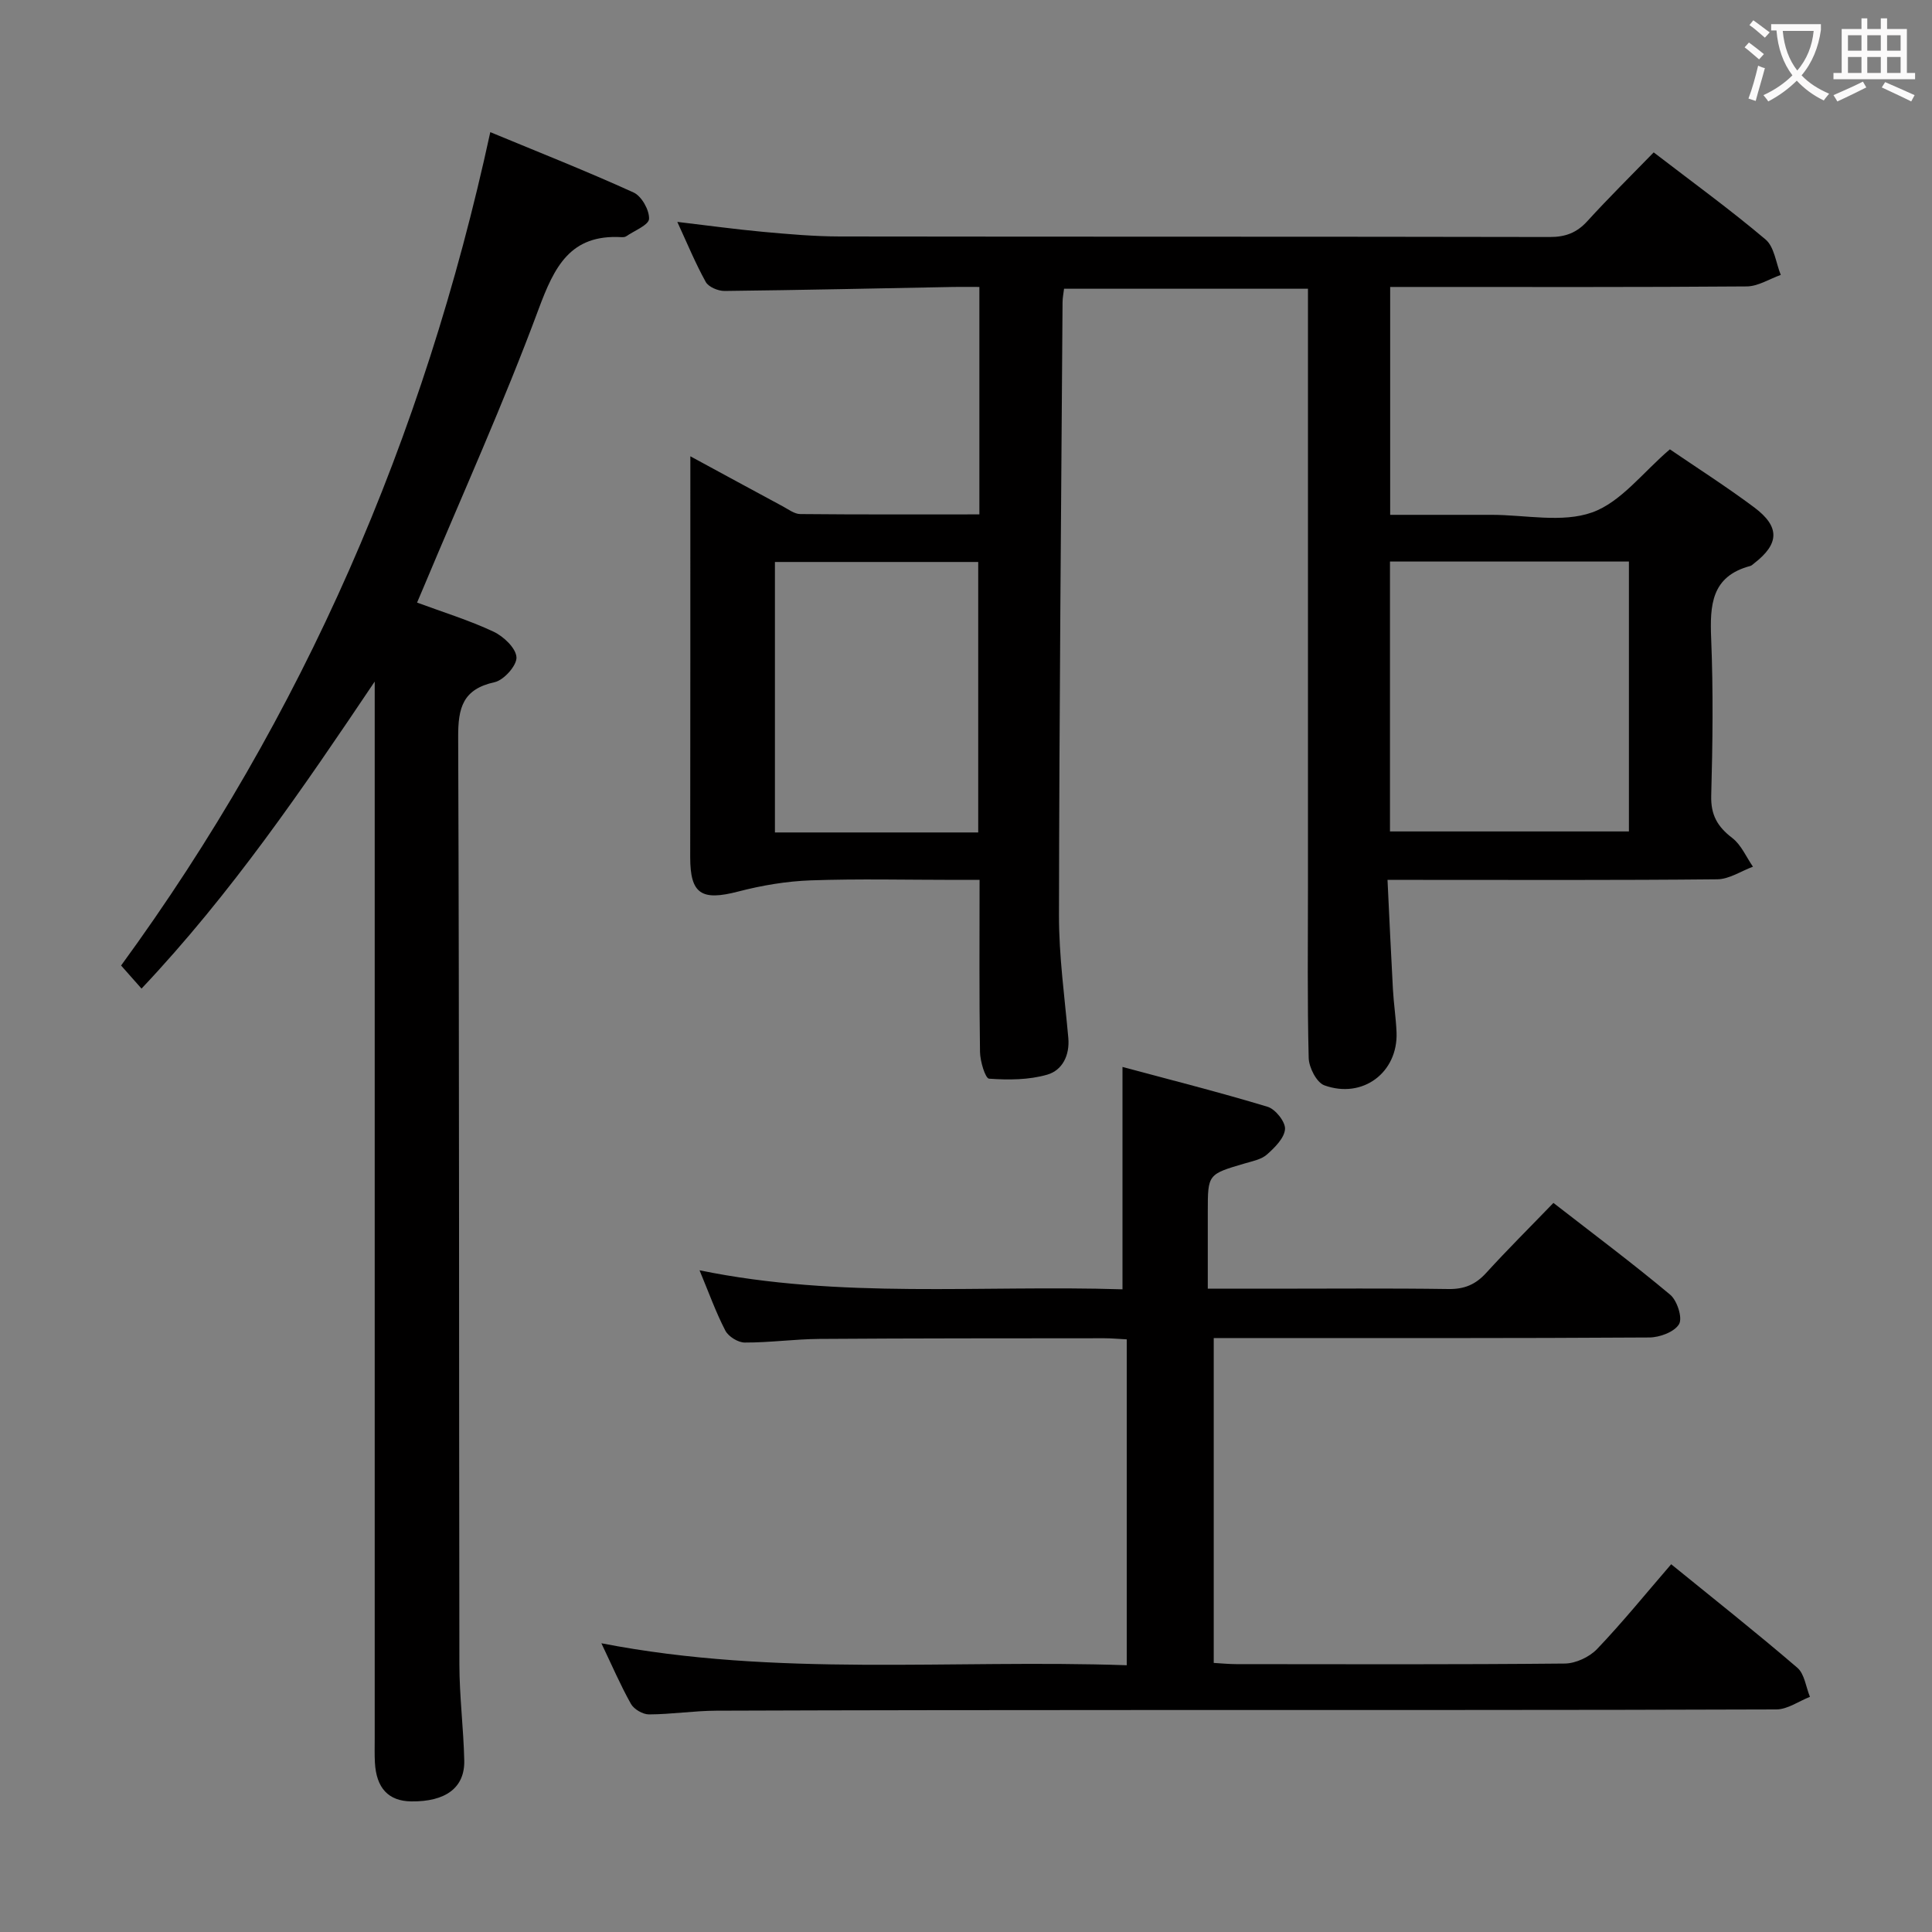 <svg enable-background="new 0 0 400 400" viewBox="0 0 400 400" xmlns="http://www.w3.org/2000/svg"><rect x="0" y="0" width="400" height="400" fill="#808080" stroke="none"/><g fill="#010000"><path d="m142.93 94.47c6.94 3.76 13.03 7.08 19.15 10.37 1.16.62 2.39 1.58 3.6 1.59 12.29.12 24.58.07 37.09.07 0-15.77 0-31.05 0-47.09-1.81 0-3.57-.03-5.34 0-15.81.3-31.62.65-47.43.83-1.32.01-3.3-.82-3.88-1.86-2.15-3.88-3.85-8.01-5.89-12.44 6.28.74 12 1.53 17.74 2.06 5.29.48 10.61.95 15.91.96 48.99.07 97.98.01 146.97.11 3.27.01 5.61-.88 7.8-3.29 4.37-4.8 9-9.36 13.73-14.23 8 6.15 15.81 11.82 23.16 18.03 1.82 1.54 2.14 4.85 3.15 7.34-2.35.83-4.69 2.36-7.04 2.38-22.66.18-45.32.11-67.99.11-1.81 0-3.61 0-5.84 0v47.18h18.49 2.5c7 0 14.61 1.71 20.82-.5 5.97-2.12 10.5-8.29 16.1-13.06 5.49 3.75 11.65 7.68 17.49 12.04 5.34 4 5.17 7.53-.03 11.55-.26.2-.52.48-.82.56-8.1 2.15-8.37 8.15-8.09 15.07.44 10.81.31 21.66.01 32.49-.11 3.99 1.3 6.42 4.35 8.75 1.86 1.42 2.89 3.93 4.29 5.95-2.46.91-4.92 2.59-7.39 2.61-20.66.21-41.32.12-61.99.12-1.81 0-3.61 0-6.28 0 .38 7.84.71 15.25 1.12 22.65.16 2.98.63 5.95.75 8.94.31 8.27-6.99 13.82-14.94 10.95-1.61-.58-3.2-3.69-3.25-5.68-.3-11.82-.15-23.66-.15-35.49 0-39.16 0-78.32 0-117.48 0-1.97 0-3.94 0-6.28-16.98 0-33.56 0-50.5 0-.11.95-.31 1.89-.31 2.82-.29 42.31-.68 84.61-.74 126.92-.01 8.45 1.17 16.9 1.93 25.34.33 3.66-1.25 6.73-4.34 7.63-3.81 1.11-8.05 1.12-12.06.84-.78-.05-1.85-3.59-1.88-5.53-.18-11.64-.09-23.28-.09-35.63-1.78 0-3.38 0-4.98 0-10 0-20.01-.25-29.99.1-5.02.18-10.11 1.04-14.99 2.31-7.6 1.98-9.95.54-9.95-7.1.03-27.31.03-54.63.03-83.01zm144.85 21.79v55.88h49.47c0-18.86 0-37.28 0-55.88-16.62 0-32.89 0-49.47 0zm-85.25 56.09c0-18.95 0-37.35 0-56-14.18 0-28.06 0-42.09 0v56z"/><path d="m233.28 344.77c0-23.04 0-45.13 0-67.47-1.75-.09-3.21-.23-4.67-.23-19.66.02-39.32 0-58.99.14-5.15.04-10.29.77-15.43.75-1.38 0-3.38-1.24-4.02-2.48-1.98-3.82-3.43-7.9-5.34-12.48 29.17 5.99 58.26 3.02 87.57 3.94 0-15.26 0-30.11 0-46.04 10.1 2.72 20.14 5.25 30.05 8.25 1.62.49 3.71 3.13 3.6 4.62-.14 1.86-2.12 3.82-3.73 5.25-1.16 1.03-2.99 1.38-4.58 1.85-7.67 2.25-7.68 2.23-7.68 9.96v15.98h12.84c12.33 0 24.66-.11 36.99.07 3.3.05 5.63-.94 7.81-3.34 4.37-4.8 8.98-9.37 13.92-14.49 8.35 6.49 16.45 12.54 24.18 19.01 1.44 1.21 2.59 4.8 1.83 6.09-.95 1.61-4 2.75-6.16 2.76-28.16.18-56.32.12-84.48.12-1.8 0-3.6 0-5.7 0v67.26c1.5.08 3.09.25 4.68.25 22.66.02 45.33.1 67.99-.12 2.27-.02 5.1-1.34 6.69-3 5.26-5.5 10.06-11.44 15.35-17.56 8.97 7.29 17.69 14.19 26.12 21.43 1.49 1.28 1.77 3.98 2.61 6.02-2.32.91-4.63 2.6-6.96 2.61-43.32.16-86.65.1-129.98.12-29.83.01-59.65.03-89.48.14-4.65.02-9.29.75-13.93.77-1.28.01-3.11-1.06-3.74-2.16-2.18-3.88-3.95-8-6.13-12.57 36.26 7.05 72.32 3.3 108.77 4.55z"/><path d="m29.3 204.68c-1.38-1.56-2.57-2.91-4.23-4.78 37.76-51.72 62.71-109.2 76.44-172.54 9.99 4.14 19.94 8.07 29.66 12.49 1.66.75 3.28 3.63 3.21 5.46-.05 1.27-3.03 2.44-4.73 3.61-.25.17-.65.2-.97.18-10.64-.62-13.91 6.14-17.18 14.93-7.22 19.45-15.78 38.4-23.8 57.55-.38.91-.77 1.82-1.35 3.18 5.39 1.99 10.77 3.65 15.83 6.02 2.07.97 4.64 3.4 4.75 5.3.1 1.69-2.61 4.74-4.53 5.16-6.59 1.45-7.57 5.29-7.54 11.38.24 63.98.15 127.97.25 191.96.01 6.64.86 13.28 1.01 19.92.12 5.64-3.87 8.55-10.98 8.46-4.71-.06-7.24-2.75-7.52-8.06-.09-1.66-.04-3.33-.04-5 0-70.98 0-141.97 0-212.95 0-1.95 0-3.89 0-5.84-14.87 22.12-29.67 43.86-48.28 63.57z"/></g><path d="m362.1 8.8c1.1.8 2.1 1.6 3.1 2.4l-1 1.1c-1.3-1.1-2.3-2-3-2.5zm1.9 4.8c.5.2.9.4 1.4.5-.6 2.3-1.3 4.5-1.9 6.8l-1.5-.5c.8-2.1 1.4-4.3 2-6.8zm-1-9.4c1.3.9 2.4 1.8 3.4 2.5l-1 1.1c-1.4-1.2-2.4-2.1-3.2-2.6zm3.7 2.2v-1.4h10.3v1.2c-.5 3.6-1.8 6.8-4 9.4 1.5 1.6 3.4 2.8 5.7 3.8-.3.4-.7.8-1.1 1.4-2.3-1.1-4.1-2.5-5.6-4.1-1.6 1.6-3.6 3.1-5.9 4.3-.3-.5-.7-.9-1-1.3 2.4-1.1 4.4-2.5 6-4.1-1.9-2.5-3-5.6-3.3-9.3h-1.1zm8.8 0h-6.4c.3 3.3 1.3 6 3 8.2 2-2.3 3.1-5.1 3.4-8.2z" fill="#fbfafa"/><path d="m385.3 3.8h1.3v2.2h2.8v-2.2h1.3v2.2h4.1v9.1h1.7v1.3h-16.9v-1.3h1.7v-9.1h4.1v-2.2zm.4 13.1.7 1.2c-1.8.9-3.8 1.9-6 2.9-.2-.4-.5-.8-.8-1.3 2.3-1 4.3-1.9 6.1-2.8zm-3.1-6.4h2.8v-3.2h-2.8zm0 4.6h2.8v-3.3h-2.8zm4-4.6h2.8v-3.2h-2.8zm0 4.6h2.8v-3.3h-2.8zm3.7 1.9c2.1.9 4.1 1.8 6.1 2.7l-.7 1.3c-2.2-1.1-4.2-2-6.1-2.9zm3.2-9.7h-2.8v3.2h2.8zm-2.8 7.8h2.8v-3.3h-2.8z" fill="#fbfafa"/></svg>